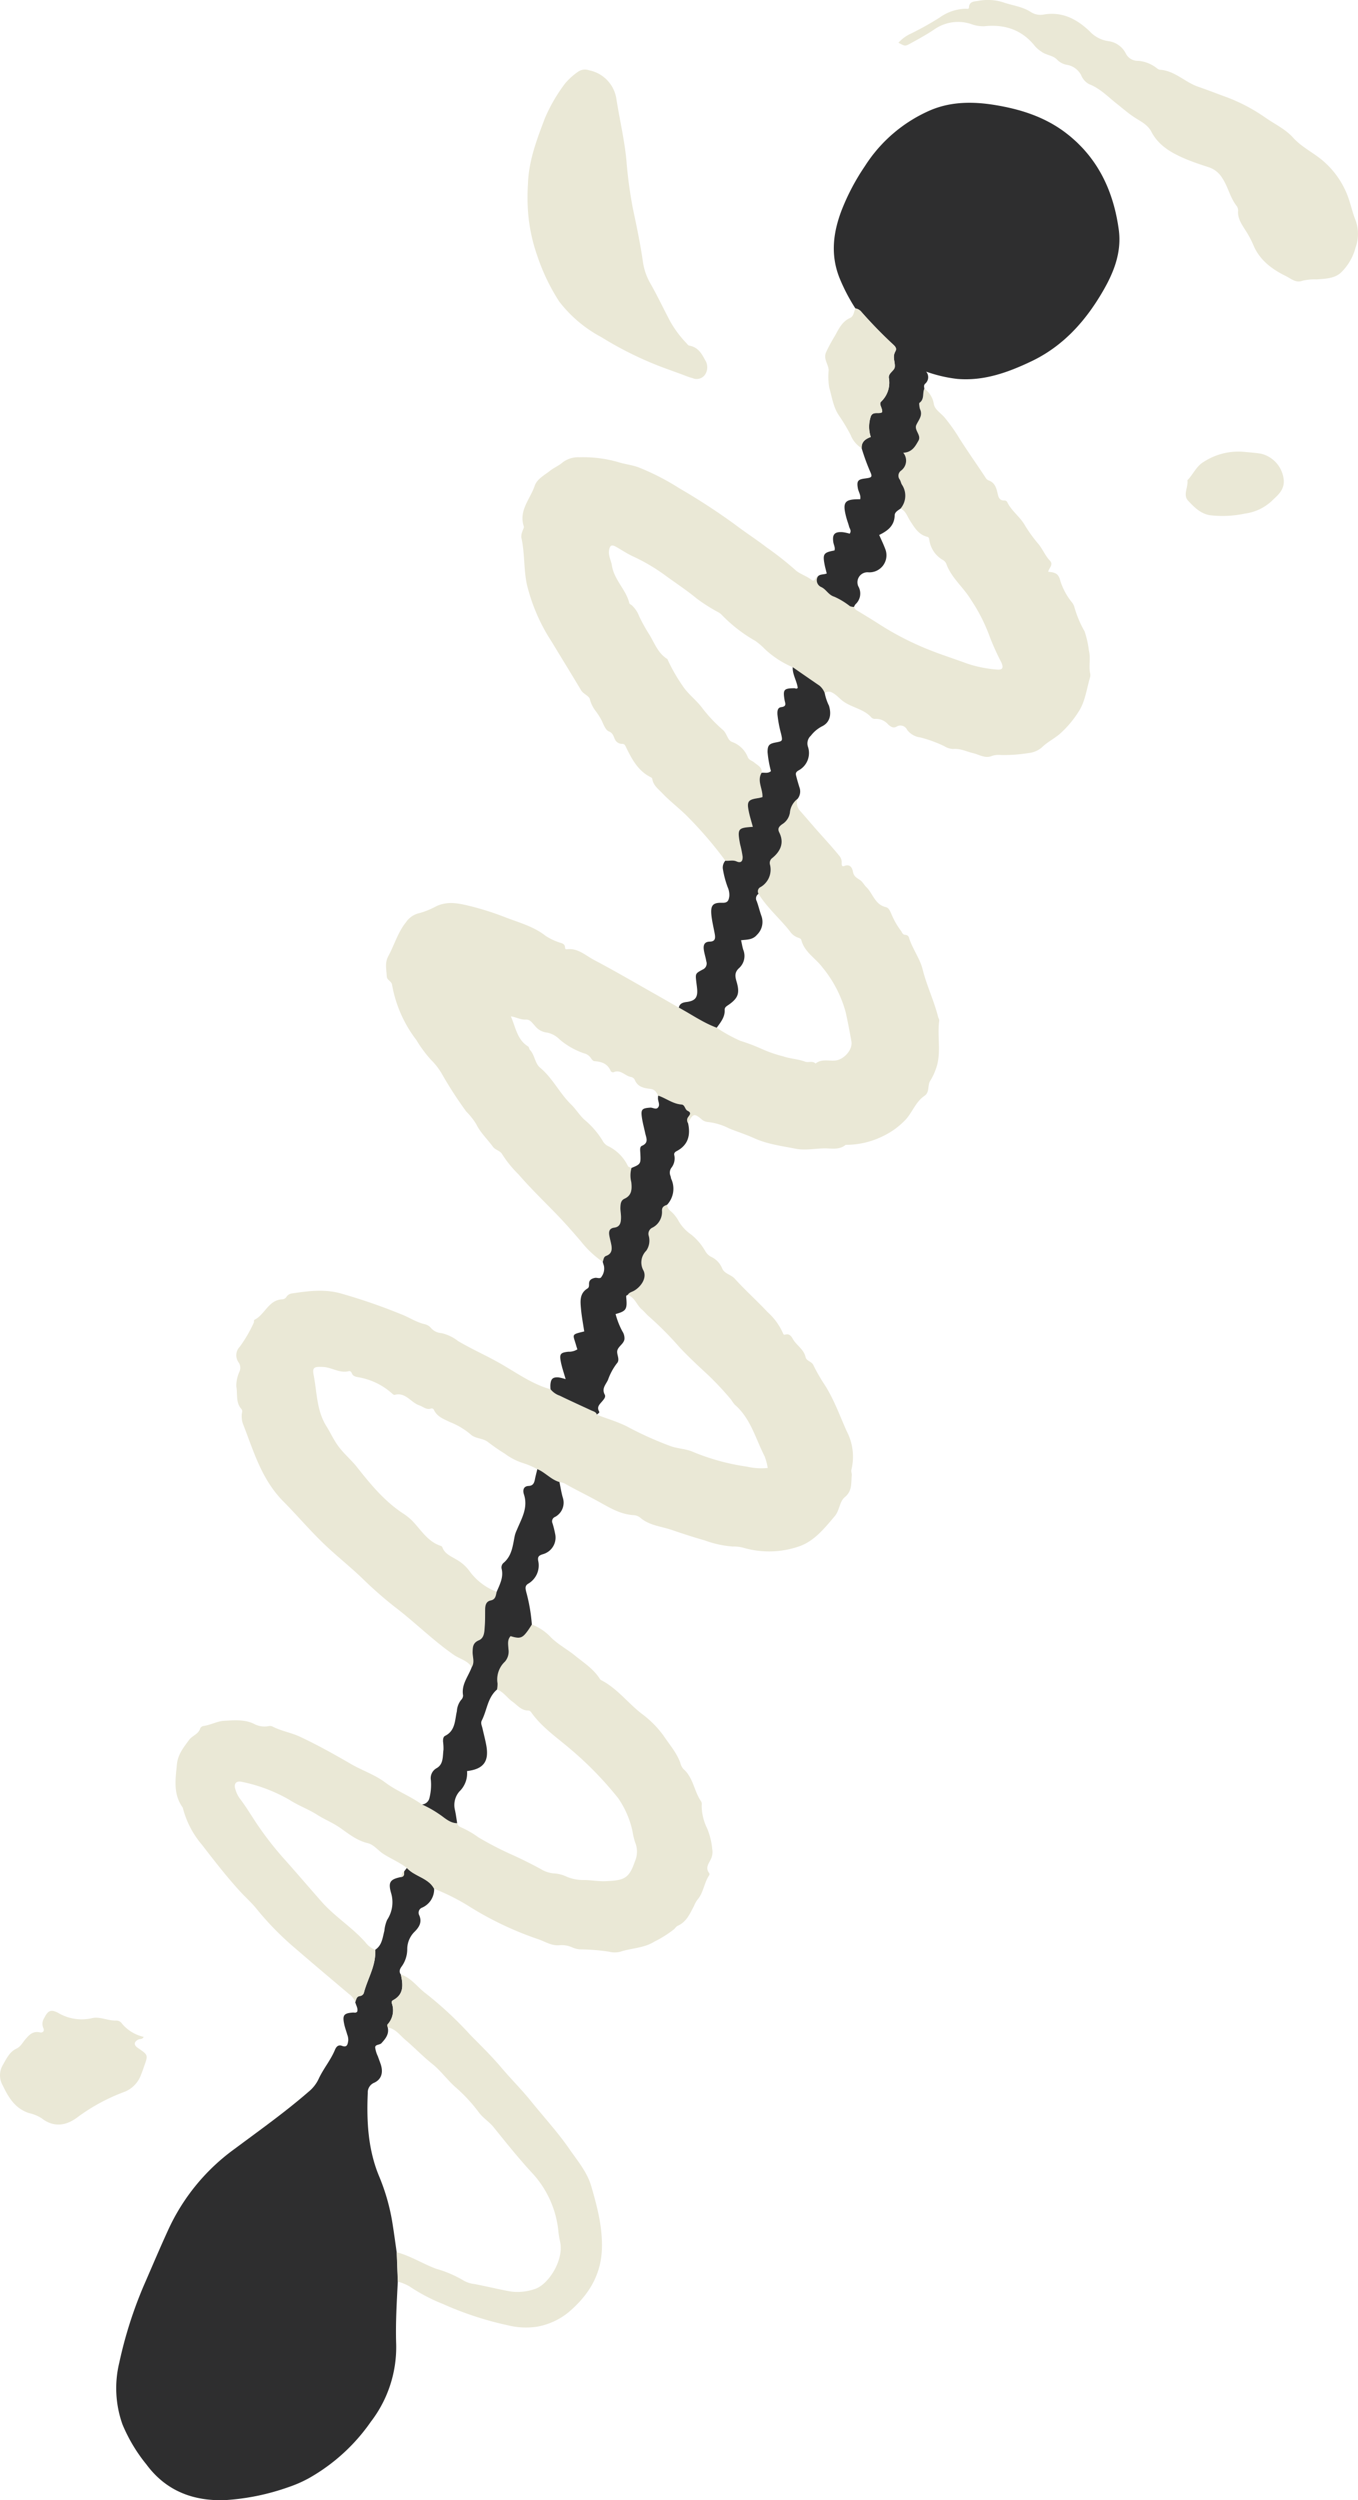<svg xmlns="http://www.w3.org/2000/svg" xmlns:xlink="http://www.w3.org/1999/xlink" width="265.333" height="488.355" viewBox="0 0 265.333 488.355">
  <defs>
    <clipPath id="clip-path">
      <rect id="Rectangle_867" data-name="Rectangle 867" width="265.333" height="488.355" fill="none"/>
    </clipPath>
  </defs>
  <g id="Group_44" data-name="Group 44" transform="translate(0 0)">
    <g id="Group_43" data-name="Group 43" transform="translate(0 0)" clip-path="url(#clip-path)">
      <path id="Path_124" data-name="Path 124" d="M95.842,12.716a4.524,4.524,0,0,1,1.851,3c.179,1.08,1.343,1.755,2.059,2.585a33.244,33.244,0,0,1,2.9,4.071c1.659,2.615,3.444,5.134,5.14,7.712a1.34,1.34,0,0,0,.561.549c1.224.4,1.54,1.415,1.791,2.5.167.734.334,1.492,1.373,1.433a.624.624,0,0,1,.5.275c.836,1.791,2.561,2.9,3.51,4.644a29.167,29.167,0,0,0,2.674,3.665c.794,1.009,1.272,2.215,2.155,3.146.794.83-.2,1.463-.31,2.2,1.564.113,2.053.478,2.388,1.851a12.974,12.974,0,0,0,2.155,4.011,2.76,2.76,0,0,1,.519.86,21.048,21.048,0,0,0,2.048,4.925,18.689,18.689,0,0,1,.836,3.737c.37,1.445-.042,2.913.221,4.352a1.786,1.786,0,0,1,.024.812c-.663,2.233-.955,4.71-2.155,6.608a20.238,20.238,0,0,1-3.713,4.453c-1.14,1-2.513,1.636-3.588,2.71a4.714,4.714,0,0,1-2.585,1.086,30.655,30.655,0,0,1-5.426.382,4.146,4.146,0,0,0-1.761.191c-1.265.543-2.471-.281-3.623-.549-1.313-.31-2.513-.961-3.964-.818a3.665,3.665,0,0,1-1.719-.567,24.964,24.964,0,0,0-4.644-1.689,3.852,3.852,0,0,1-2.573-1.468,1.442,1.442,0,0,0-2.071-.645c-.639.37-1.128.018-1.63-.406a3.139,3.139,0,0,0-2.507-1.11.98.98,0,0,1-.758-.239c-1.534-1.767-3.988-1.946-5.725-3.337-.525-.424-.991-.931-1.546-1.307s-1.2-.686-1.862-.143a3.571,3.571,0,0,0-1.027-1.457c-1.755-1.188-3.492-2.4-5.235-3.606a18.385,18.385,0,0,1-5.462-3.558,13.074,13.074,0,0,0-1.845-1.582,29,29,0,0,1-6.632-5.158,3.4,3.4,0,0,0-.633-.454,33.075,33.075,0,0,1-4.155-2.638c-2.083-1.725-4.346-3.182-6.507-4.781a36.778,36.778,0,0,0-6.113-3.54c-1.086-.519-2.1-1.2-3.158-1.8-.842-.484-1.2-.322-1.373.627-.2,1.08.394,2.03.543,3,.436,2.847,2.776,4.716,3.414,7.39.042.155.3.257.466.382a5.712,5.712,0,0,1,1.463,2.179,33.088,33.088,0,0,0,1.964,3.54c1.039,1.689,1.683,3.629,3.474,4.758.1.06.149.227.2.346A34.027,34.027,0,0,0,48.6,70.75c1.051,1.612,2.6,2.722,3.749,4.226a29.177,29.177,0,0,0,4.131,4.405c.824.71.889,2.024,1.8,2.352a5.173,5.173,0,0,1,3.08,3c.239.555.842.657,1.236,1,.627.555,1.6.9,1.457,2.024-.955,1.6.269,3.152.155,4.752-.3.072-.567.155-.83.191-1.94.287-2.227.627-1.862,2.477.2,1.057.537,2.083.818,3.134-2.865.2-3.074.275-2.489,3.4a22.41,22.41,0,0,1,.5,2.376c.048.722-.167,1.439-1.182.979-.728-.328-1.474-.054-2.2-.137a77.392,77.392,0,0,0-7.307-8.536c-1.576-1.618-3.45-3-5.026-4.662-.764-.812-1.743-1.5-1.934-2.734-.03-.209-.155-.3-.358-.4-2.424-1.218-3.629-3.474-4.746-5.766-.2-.406-.31-.728-.782-.728a1.489,1.489,0,0,1-1.08-.406c-.627-.561-.454-1.582-1.492-2.006-.7-.281-1.057-1.337-1.439-2.143a13.5,13.5,0,0,0-1.194-1.88,6.279,6.279,0,0,1-1.128-2.31c-.137-.621-1.26-.973-1.719-1.743-1.88-3.17-3.826-6.3-5.731-9.461a35.882,35.882,0,0,1-4.847-11.187c-.645-3.068-.394-6.184-1.092-9.211a2.837,2.837,0,0,1,.227-1.176c.084-.328.352-.7.263-.967-1.021-3.1,1.26-5.325,2.125-7.9.46-1.361,1.88-2.059,2.973-2.931.74-.585,1.648-.961,2.37-1.558a4.97,4.97,0,0,1,3.391-1.1,24.7,24.7,0,0,1,7.521.925c1.337.436,2.764.555,4.107,1.069a47.657,47.657,0,0,1,7.9,4.059A126.363,126.363,0,0,1,58.8,39.226c2.036,1.552,4.191,2.937,6.22,4.495a63.137,63.137,0,0,1,5.54,4.352c.848.824,2.221,1.2,3.247,1.994.686.537.728-.609,1.236-.669a1.442,1.442,0,0,0,.645,2.065c1,.448,1.409,1.552,2.573,1.892a14.7,14.7,0,0,1,3.056,1.851,2.335,2.335,0,0,0,.782.149,1.224,1.224,0,0,0,.645.734c1.439.872,2.883,1.737,4.292,2.65a57.119,57.119,0,0,0,9.312,4.823c2.561,1.051,5.205,1.88,7.8,2.841a24.211,24.211,0,0,0,5.731,1.176c1.224.137,1.5-.245,1.009-1.379a48.467,48.467,0,0,1-2.262-5,33.264,33.264,0,0,0-3.647-7.193c-1.474-2.489-3.886-4.316-4.871-7.133a1.63,1.63,0,0,0-.7-.716,5.347,5.347,0,0,1-2.591-3.868c-.048-.287-.084-.549-.382-.621-1.737-.424-2.513-1.8-3.4-3.17-.531-.818-.824-1.9-1.839-2.364a3.874,3.874,0,0,0,.257-4.7c-.167-.293-.227-.645-.388-.937a1.232,1.232,0,0,1,.227-1.773,2.428,2.428,0,0,0,.436-3.5c1.713-.066,2.352-1.26,2.973-2.358.609-1.063-.872-2.036-.424-3.056.436-.979,1.266-1.791.776-2.991a2.021,2.021,0,0,1-.155-.585c-.024-.263-.113-.681.012-.77,1-.71.531-1.874.937-2.758" transform="translate(84.762 63.193)" fill="#eae8d6"/>
      <path id="Path_125" data-name="Path 125" d="M53.759,129.75c-.794-1.307-2.334-1.6-3.48-2.394-4.059-2.812-7.533-6.31-11.443-9.294a77.185,77.185,0,0,1-6.5-5.707c-2.227-2.131-4.632-4.053-6.883-6.154-3.009-2.8-5.635-5.94-8.506-8.835-4.3-4.346-5.82-9.9-7.927-15.258a4.751,4.751,0,0,1-.2-1.6c-.012-.394.251-.836-.054-1.176-1.158-1.277-.722-2.937-1-4.405a6.637,6.637,0,0,1,.6-2.877,1.85,1.85,0,0,0-.185-1.88,2.381,2.381,0,0,1,.263-3.02,26.782,26.782,0,0,0,2.722-4.668c.084-.173.012-.519.113-.573,2.071-1.009,2.758-3.892,5.462-4.017a1,1,0,0,0,.824-.489,1.541,1.541,0,0,1,1-.651c3.1-.46,6.142-.889,9.324-.09A111.616,111.616,0,0,1,39.946,60.8c1.57.591,2.967,1.57,4.614,1.946a2.3,2.3,0,0,1,1.212.71,2.925,2.925,0,0,0,2.077,1.039A8.228,8.228,0,0,1,51.1,66.05c2.722,1.612,5.629,2.871,8.375,4.453,3.134,1.8,6.125,3.97,9.688,4.961a3.865,3.865,0,0,0,1.791,1.26c2.053.991,4.131,1.934,6.2,2.9.418.191.913.281,1.063.824,1.964.746,4,1.343,5.868,2.274a67.383,67.383,0,0,0,8.656,3.892c1.4.466,2.913.478,4.3,1.1a43.682,43.682,0,0,0,10.512,2.865,12.509,12.509,0,0,0,4.041.257,11.2,11.2,0,0,0-.6-2.262c-1.779-3.462-2.728-7.414-5.844-10.106a8.177,8.177,0,0,1-.716-.985A60.881,60.881,0,0,0,99.9,72.635c-1.886-1.737-3.767-3.486-5.522-5.355a66.084,66.084,0,0,0-5.934-5.987c-.525-.43-.937-.985-1.439-1.409-1.021-.86-1.367-2.37-2.764-2.835.239-.466.716-.561,1.134-.782,1.283-.669,2.68-2.424,1.952-3.964a3.218,3.218,0,0,1,.525-3.892,3.473,3.473,0,0,0,.484-2.931,1.321,1.321,0,0,1,.764-1.6,3.445,3.445,0,0,0,1.833-3.194c-.06-.848.424-1.039,1-1.265a1.607,1.607,0,0,0,.657,1.206,6.766,6.766,0,0,1,1.63,2.042,8.262,8.262,0,0,0,2.453,2.6,11.46,11.46,0,0,1,2.7,3.176,2.876,2.876,0,0,0,1.069,1.1,4.3,4.3,0,0,1,2.227,2.25c.43,1.122,1.725,1.23,2.483,2.065,2.053,2.268,4.346,4.316,6.435,6.548a12.066,12.066,0,0,1,2.979,4.089c.072.221.221.37.424.3.776-.269,1.206.287,1.474.776.716,1.3,2.179,2.053,2.519,3.594.185.818,1.164.818,1.516,1.552a33.757,33.757,0,0,0,2.179,3.808c1.85,2.865,2.979,6.065,4.352,9.133a10.726,10.726,0,0,1,.931,7.456c-.119.418.1.824.054,1.194-.161,1.474.131,3-1.349,4.214-1.051.86-1.021,2.591-1.97,3.719-2.059,2.441-4.131,5.032-7.211,5.987a17.906,17.906,0,0,1-10.554.215,7.084,7.084,0,0,0-2.161-.263,20.241,20.241,0,0,1-5.474-1.194c-2.137-.609-4.28-1.3-6.357-2.018-2.1-.734-4.519-.872-6.31-2.477a2.407,2.407,0,0,0-1.337-.448c-2.633-.179-4.847-1.6-7.014-2.788-2.113-1.164-4.3-2.209-6.405-3.414a3.931,3.931,0,0,0-.979-.257c-1.654-.472-2.764-1.88-4.322-2.519a15.82,15.82,0,0,0-2.758-1.176,12.127,12.127,0,0,1-3.552-1.821,39.017,39.017,0,0,1-3.337-2.31c-1.069-.806-2.477-.6-3.426-1.522a14.26,14.26,0,0,0-3.976-2.358c-1.212-.591-2.5-1.033-3.134-2.352a.472.472,0,0,0-.645-.275c-.889.245-1.5-.4-2.239-.651-1.659-.561-2.674-2.633-4.805-2.042-.137.036-.382-.143-.513-.281a13.185,13.185,0,0,0-6.716-3.188c-.478-.107-.925-.215-1.128-.734-.1-.269-.3-.507-.6-.43-1.8.466-3.313-.752-5.05-.824-1.642-.072-2.125.012-1.815,1.606.657,3.349.567,6.9,2.471,9.933.818,1.307,1.433,2.716,2.382,3.988,1.1,1.48,2.513,2.644,3.629,4.059,2.615,3.307,5.253,6.525,8.817,8.918a11.874,11.874,0,0,1,1.856,1.439c1.8,1.815,3.092,4.208,5.76,5.032a.553.553,0,0,1,.251.31c.489,1.254,1.689,1.7,2.7,2.322a8.011,8.011,0,0,1,2.543,2.215,11.673,11.673,0,0,0,5.343,4.1c-.185.7-.179,1.486-1.164,1.689-.9.179-1.08.913-1.092,1.719-.018,1.08.012,2.167-.072,3.247-.078,1.057-.042,2.346-1.152,2.818-1.17.5-1.2,1.289-1.224,2.268-.024,1,.448,2.024-.173,2.979" transform="translate(38.408 195.9)" fill="#eae8d6"/>
      <path id="Path_126" data-name="Path 126" d="M54.977,116.571a19.57,19.57,0,0,1-4.238-3.976c-1.582-1.845-3.182-3.677-4.877-5.42-2.465-2.537-5.02-5.008-7.33-7.683a22.144,22.144,0,0,1-3.17-3.892c-.394-.758-1.355-.848-1.856-1.534-1.069-1.463-2.453-2.758-3.223-4.358a13.17,13.17,0,0,0-1.958-2.483,77.046,77.046,0,0,1-4.7-7.241,12.944,12.944,0,0,0-2.191-2.865,24.694,24.694,0,0,1-2.883-3.9,24.761,24.761,0,0,1-4.734-10.769c-.125-.746-1.009-.889-1.039-1.659-.054-1.319-.418-2.591.3-3.928,1.188-2.2,1.874-4.668,3.462-6.638a4.3,4.3,0,0,1,2.68-1.791,16.085,16.085,0,0,0,3.253-1.337c2.358-1.1,4.626-.5,6.9.054A56.365,56.365,0,0,1,36.1,49.326c2.6.991,5.42,1.761,7.683,3.54a10.885,10.885,0,0,0,2.537,1.248c.525.221,1.26.215,1.3,1.063.006.167.036.376.358.334,2.149-.275,3.653,1.224,5.337,2.107,4.22,2.221,8.339,4.644,12.5,6.99,1.343.758,2.68,1.534,4.023,2.3,2.465,1.325,4.77,2.955,7.42,3.934a29.374,29.374,0,0,0,4.584,2.543,37.215,37.215,0,0,1,4.179,1.582,24.713,24.713,0,0,0,4.191,1.451c1.4.49,2.913.519,4.322,1.051.621.233,1.427-.233,2.03.364,1.17-.961,2.567-.466,3.856-.591,1.665-.161,3.432-2.1,3.146-3.725-.34-1.916-.7-3.856-1.128-5.743A23.468,23.468,0,0,0,97.9,59.044c-1.355-1.809-3.534-2.985-4.131-5.378-.048-.191-.4-.358-.645-.43a3.179,3.179,0,0,1-1.564-1.218c-1.964-2.507-4.447-4.579-6.131-7.324a.934.934,0,0,1,.418-1.343,3.931,3.931,0,0,0,1.821-4.334,1.184,1.184,0,0,1,.46-1.337c1.576-1.3,2.358-2.925,1.349-4.967-.364-.734-.1-1.128.543-1.6a3.291,3.291,0,0,0,1.534-2.286,3.786,3.786,0,0,1,1.486-2.686,2.3,2.3,0,0,0,.46,2.292c1.331,1.486,2.609,3.032,3.94,4.507,1.277,1.427,2.591,2.871,3.808,4.376a1.906,1.906,0,0,1,.418,1.331c-.018.346.018.8.5.6,1.188-.484,1.582.454,1.707,1.146.167.889.728,1.17,1.337,1.57.531.346.848.991,1.254,1.385,1.307,1.26,1.689,3.42,3.779,3.916.669.161.877.8,1.134,1.355a14.724,14.724,0,0,0,1.791,3.176c.293.352.352.9.979.9a.78.78,0,0,1,.7.645c.675,2.131,2.1,3.964,2.638,6.107.788,3.164,2.221,6.1,3.015,9.253.066.257.251.525.221.77-.388,2.877.34,5.808-.406,8.644a11.835,11.835,0,0,1-1.355,3.1c-.567.925-.054,2.209-1.128,2.937-1.833,1.242-2.424,3.5-4.005,4.978a14.9,14.9,0,0,1-3.994,2.835,16.319,16.319,0,0,1-7.4,1.749c-1.248,1.069-2.877.663-4.208.686-1.821.042-3.755.418-5.45.09-2.776-.543-5.647-.9-8.285-2.107-1.558-.71-3.212-1.218-4.8-1.868a12.062,12.062,0,0,0-4.155-1.26,2.116,2.116,0,0,1-1.283-.561c-1.373-1.158-1.654-1.08-2.519.609a1.748,1.748,0,0,0-.084.185,1.008,1.008,0,0,1-.125-.961c.191-.484,1.027-.991.054-1.451-.6-.281-.507-1.188-1.218-1.236-1.7-.131-3.009-1.23-4.555-1.743-.328-.669-.645-1.224-1.57-1.319-1.206-.131-2.459-.388-3-1.767a1.034,1.034,0,0,0-.806-.567c-1.134-.227-1.982-1.534-3.361-.9a.594.594,0,0,1-.525-.227c-.591-1.457-1.779-1.856-3.206-1.946-.257-.018-.537-.394-.716-.663a2.21,2.21,0,0,0-1.325-.877,14.6,14.6,0,0,1-4.722-2.686,4.825,4.825,0,0,0-2.418-1.349,3.472,3.472,0,0,1-2.418-1.319c-.5-.537-.949-1.283-1.773-1.23-1.009.066-1.886-.472-2.931-.633.943,2.2,1.23,4.567,3.367,5.886.191.119.2.513.382.7.937,1,.907,2.567,1.982,3.462,2.43,2.03,3.779,4.961,6.023,7.151.949.925,1.648,2.113,2.627,3a16.635,16.635,0,0,1,3.516,4.053,2.481,2.481,0,0,0,.955,1.027,8.309,8.309,0,0,1,4.011,3.958c.084.191.46.257.7.382a5.171,5.171,0,0,0-.054,2.764c.137,1.277.167,2.579-1.3,3.235-.758.346-.8,1.051-.824,1.713s.137,1.343.125,2.012c-.024.9-.155,1.8-1.319,1.946-1.033.131-1.11.818-.955,1.63.1.531.239,1.051.346,1.576.2.985.173,1.88-.973,2.3-.549.2-.489.758-.681,1.164" transform="translate(62.787 129.907)" fill="#eae8d6"/>
      <path id="Path_127" data-name="Path 127" d="M65.914,65.187a3.909,3.909,0,0,1-2.334,3.677,1.066,1.066,0,0,0-.567,1.522c.6,1.385-.078,2.358-.961,3.235a4.768,4.768,0,0,0-1.391,3.247,5.861,5.861,0,0,1-1.027,3.409c-.358.478-.692,1.033-.227,1.659.424,1.964.663,3.868-1.54,5.026-.3.167-.269.442-.191.692a4.067,4.067,0,0,1-.9,4.071c-.084.1.048.37.078.555.292,1.3-.43,2.179-1.218,3.05-.358.4-1.23.221-1.242.86a5.616,5.616,0,0,0,.525,1.725c.173.513.376,1.015.549,1.528.519,1.546.221,2.919-1.224,3.612a2.059,2.059,0,0,0-1.3,2.024c-.245,5.581.06,11.127,2.25,16.344a40.05,40.05,0,0,1,2.585,9.151c.3,1.868.549,3.743.818,5.617l.215,5.731c-.2,4.059-.454,8.118-.316,12.184a23.9,23.9,0,0,1-4.931,15.162,36.618,36.618,0,0,1-12.231,11.109,24.64,24.64,0,0,1-3.916,1.7A45.4,45.4,0,0,1,25.107,184.6c-6.22.233-11.575-1.773-15.425-6.984a31.478,31.478,0,0,1-4.674-7.826,21.111,21.111,0,0,1-.621-12,82.628,82.628,0,0,1,4.787-15.079c1.654-3.785,3.247-7.587,4.984-11.336a40.109,40.109,0,0,1,12.858-15.443c4.841-3.606,9.76-7.1,14.327-11.067a7.2,7.2,0,0,0,1.988-2.5c.889-1.97,2.334-3.641,3.176-5.659.209-.519.591-1.152,1.4-.836,1.074.418,1.122-.436,1.23-1.057a2.983,2.983,0,0,0-.215-1.176c-.179-.657-.43-1.3-.567-1.952-.394-1.809-.1-2.2,1.707-2.322.251-.018.531.137.818-.167.209-.639-.233-1.23-.382-1.862.2-.478.215-1.1.907-1.2a.912.912,0,0,0,.818-.752c.746-2.752,2.376-5.277,2.179-8.28,1.331-.872,1.433-2.352,1.785-3.7a7.037,7.037,0,0,1,.537-2.131,6.262,6.262,0,0,0,.746-5.355c-.567-2.077-.107-2.585,1.964-3.02.71-.084.6-.633.627-1.11l.531-.675a5.549,5.549,0,0,0,1.391,1.092c1.4.854,3.086,1.379,3.934,2.973" transform="translate(18.911 303.741)" fill="#2e2e2f"/>
      <path id="Path_128" data-name="Path 128" d="M47.723,59.2c-.406.883.06,2.047-.937,2.758-.125.09-.036.507-.012.77a2.021,2.021,0,0,0,.155.585c.489,1.2-.34,2.012-.776,2.991-.448,1.021,1.033,1.994.424,3.056-.621,1.1-1.26,2.292-2.973,2.358a2.428,2.428,0,0,1-.436,3.5,1.232,1.232,0,0,0-.227,1.773c.161.293.221.645.388.937a3.874,3.874,0,0,1-.257,4.7c-.484.352-1.134.681-1.146,1.313-.042,2.048-1.379,3.044-3.026,3.838.418.961.842,1.815,1.17,2.7a3.331,3.331,0,0,1-3.355,4.59,1.955,1.955,0,0,0-1.9,2.734,2.811,2.811,0,0,1-.543,3.51,2.4,2.4,0,0,0-.3.531,2.335,2.335,0,0,1-.782-.149,14.7,14.7,0,0,0-3.056-1.851c-1.164-.34-1.57-1.445-2.573-1.892a1.442,1.442,0,0,1-.645-2.065c.43-.5,1.128-.322,1.737-.585-.167-.681-.334-1.26-.442-1.851-.364-1.964-.131-2.268,1.952-2.638.185-.555-.125-1.045-.215-1.564-.263-1.588.239-2.149,1.85-2.012a9.2,9.2,0,0,1,1.337.292c.406-.573-.006-.961-.113-1.379-.155-.591-.382-1.164-.537-1.749-.818-3.056-.382-3.635,2.7-3.594.191-.788-.322-1.427-.454-2.149-.239-1.379-.006-1.725,1.331-1.9,1.492-.2,1.57-.269,1-1.516a44.328,44.328,0,0,1-1.588-4.393c-.084-1.271.788-1.839,1.779-2.2a6.314,6.314,0,0,1,.03-4.089c.484-1,1.6-.3,2.191-.764.1-.806-.722-1.558-.191-2.059A5.093,5.093,0,0,0,40.787,57.1c-.113-.955,1.092-1.385,1.164-2.137.09-.9-.43-1.839-.012-2.776A1.825,1.825,0,0,1,42.017,52c.388-.6.072-.985-.358-1.385A88.839,88.839,0,0,1,35.3,44.07a1.947,1.947,0,0,0-1.051-.543,35.995,35.995,0,0,1-3.092-5.922c-1.839-4.59-1.236-9.056.484-13.455a43.4,43.4,0,0,1,4.471-8.417,28.641,28.641,0,0,1,13-11C53.12,3.1,57.322,3.114,61.519,3.8c5.128.836,9.987,2.4,14.153,5.683,6.053,4.77,9.02,11.228,10.04,18.672.573,4.2-.836,8.029-2.883,11.628-3.42,6.011-7.838,11.055-14.213,14.088C64.056,56.039,59.364,57.74,54.17,57.3a27.015,27.015,0,0,1-6.1-1.427,1.669,1.669,0,0,1-.209,2.382c-.281.3-.185.609-.137.937" transform="translate(132.88 16.713)" fill="#2e2e2f"/>
      <path id="Path_129" data-name="Path 129" d="M56.271,104.773c-.848-1.594-2.537-2.119-3.934-2.973a5.549,5.549,0,0,1-1.391-1.092c-1.415-1.08-3.062-1.767-4.561-2.716-1.074-.68-1.9-1.851-3.1-2.131-2.1-.5-3.713-1.815-5.349-2.961-1.451-1.021-3.062-1.648-4.519-2.579-1.713-1.092-3.647-1.779-5.325-2.859a30.649,30.649,0,0,0-9.384-3.57c-1.122-.281-1.654.388-1.254,1.51a5.883,5.883,0,0,0,.776,1.648c1.445,1.868,2.6,3.922,3.946,5.832a63.531,63.531,0,0,0,4.579,5.826c2.555,2.853,5.038,5.772,7.575,8.644,2.585,2.907,5.934,4.967,8.512,7.88a4.4,4.4,0,0,0,1.91,1.462c.2,3-1.433,5.528-2.179,8.28a.912.912,0,0,1-.818.752c-.692.1-.7.722-.907,1.2a3.259,3.259,0,0,0-1.188-1.57c-3.611-3.044-7.217-6.089-10.793-9.175a57.864,57.864,0,0,1-7.33-7.527c-.9-1.116-2.024-2.119-3.026-3.2-2.74-2.961-5.187-6.148-7.653-9.33a17.908,17.908,0,0,1-3.677-7.1.52.52,0,0,0-.084-.185c-1.839-2.6-1.367-5.468-1.086-8.369C6.206,78.514,7.34,77.129,8.4,75.69c.609-.836,1.851-1.11,2.179-2.28a.916.916,0,0,1,.657-.436c1.391-.209,2.728-.955,4.035-1.015,1.9-.09,3.922-.3,5.784.591a4.337,4.337,0,0,0,2.764.478,1.3,1.3,0,0,1,.8.018c1.725.913,3.7,1.218,5.426,2.024,3.4,1.594,6.7,3.432,9.969,5.331,2.179,1.266,4.668,2.077,6.7,3.611,2.256,1.7,4.919,2.656,7.181,4.31a21.452,21.452,0,0,1,3.665,2.1c.973.681,1.9,1.546,3.217,1.558a1.147,1.147,0,0,0,.639.746,18.105,18.105,0,0,1,3.5,2A66,66,0,0,0,70.986,97.9c2.1.925,4.137,1.952,6.148,3.032a5.613,5.613,0,0,0,2.483.836,6.585,6.585,0,0,1,2.543.645,8.281,8.281,0,0,0,3.361.651c1.421.006,2.835.287,4.226.227,3.611-.155,4.579-.436,5.754-3.874a4.723,4.723,0,0,0,.03-3.725,14.808,14.808,0,0,1-.507-2.161,18.1,18.1,0,0,0-2.788-6.441,68.043,68.043,0,0,0-9.127-9.42c-2.638-2.286-5.593-4.256-7.7-7.121-.2-.281-.382-.591-.764-.591-1.361,0-2.113-1.051-3.08-1.737-1.045-.74-1.737-1.91-3-2.37a5.9,5.9,0,0,0,.1-1.206A4.772,4.772,0,0,1,70.1,60.4a2.979,2.979,0,0,0,.686-2.447c-.024-.866-.275-1.779.418-2.525,1.845.555,2.3.412,3.379-1.086.275-.382.519-.788.776-1.188a10.056,10.056,0,0,1,3.791,2.573c1.379,1.355,3.158,2.292,4.668,3.522,1.689,1.373,3.564,2.561,4.775,4.447a.863.863,0,0,0,.257.3c3.122,1.582,5.211,4.423,7.909,6.536a19.843,19.843,0,0,1,4.34,4.346c1.128,1.7,2.549,3.3,3.259,5.271a2.787,2.787,0,0,0,.633,1.248c1.922,1.677,2.065,4.322,3.432,6.292.215.3.113.657.125.991a10.112,10.112,0,0,0,1.063,4.3,13.967,13.967,0,0,1,1,4.083,3.181,3.181,0,0,1-.137,1.6c-.34.991-1.385,1.892-.442,3.08a.408.408,0,0,1-.012.388c-1.021,1.474-1.1,3.409-2.3,4.776a5.573,5.573,0,0,0-.681,1.236c-.788,1.486-1.451,3.092-3.14,3.844-.334.149-.5.448-.734.675A22.089,22.089,0,0,1,99.3,115.1c-2.113,1.313-4.489,1.242-6.686,1.982a4.538,4.538,0,0,1-2.209-.024,40.052,40.052,0,0,0-5.671-.448,4.782,4.782,0,0,1-1.558-.418,4.962,4.962,0,0,0-2.376-.394c-1.606.179-2.949-.782-4.382-1.236a64.306,64.306,0,0,1-12.96-6.131,42,42,0,0,0-7.193-3.659" transform="translate(28.554 264.155)" fill="#eae8d6"/>
      <path id="Path_130" data-name="Path 130" d="M29.407,8.351a7.261,7.261,0,0,1,2.418-1.779A58.748,58.748,0,0,0,37.466,3.42,9.115,9.115,0,0,1,42.558,1.7c.263.006.609.137.627-.257.06-1.2,1.086-1.158,1.785-1.266a9.908,9.908,0,0,1,4.817.245c1.827.651,3.8.824,5.486,1.928a3.508,3.508,0,0,0,2.543.484c3.594-.609,6.429.877,8.948,3.271a6.129,6.129,0,0,0,3.653,1.928A4.455,4.455,0,0,1,73.8,10.381a2.585,2.585,0,0,0,2.418,1.5,6.628,6.628,0,0,1,3.4,1.236c.275.191.567.478.866.5,2.913.185,4.9,2.43,7.444,3.307,1.827.627,3.623,1.337,5.438,1.994A34.144,34.144,0,0,1,101.141,23c1.815,1.26,3.88,2.221,5.367,3.874,1.659,1.839,3.874,2.883,5.725,4.429a16.932,16.932,0,0,1,5.289,7.957c.4,1.254.734,2.638,1.218,3.8a7.854,7.854,0,0,1-.024,5.307,10.416,10.416,0,0,1-2.806,4.835c-1.254,1.212-3.1,1.236-4.787,1.373a10.068,10.068,0,0,0-2.806.269c-1.277.484-2.268-.46-3.188-.907-2.74-1.343-5.187-3.14-6.411-6.154a18.782,18.782,0,0,0-1.54-2.847c-.692-1.116-1.522-2.262-1.409-3.737a1.479,1.479,0,0,0-.275-.961c-1.3-1.636-1.665-3.737-2.818-5.456a4.832,4.832,0,0,0-2.609-2.107c-1.612-.525-3.229-1.057-4.781-1.725-2.633-1.134-5.08-2.555-6.471-5.235-.77-1.48-2.3-2.1-3.54-2.955-1.128-.764-2.131-1.648-3.182-2.477-1.743-1.373-3.283-3.015-5.414-3.838a3.442,3.442,0,0,1-1.588-1.791,3.854,3.854,0,0,0-2.847-2.006,3.532,3.532,0,0,1-1.9-1.057c-.782-.788-2.053-.8-2.973-1.486a6.048,6.048,0,0,1-1.236-1.027c-2.555-3.265-5.969-4.387-9.969-3.952A6.8,6.8,0,0,1,43.6,4.692a8.1,8.1,0,0,0-7.08.979c-1.552,1.057-3.212,1.964-4.859,2.865-.979.531-1.009.472-2.25-.185" transform="translate(146.135 0.002)" fill="#eae8d6"/>
      <path id="Path_131" data-name="Path 131" d="M45.294,61.024a68.549,68.549,0,0,1-13.6-6.495,25.448,25.448,0,0,1-8.232-6.948A39.478,39.478,0,0,1,19.189,38.7a33.67,33.67,0,0,1-1.755-7.838,38.9,38.9,0,0,1-.084-6.244c.131-4.525,1.731-8.7,3.313-12.864a32.066,32.066,0,0,1,3.958-6.8,12.723,12.723,0,0,1,2.519-2.268A2.343,2.343,0,0,1,29.284,2.4a6.719,6.719,0,0,1,5.361,5.7c.621,3.934,1.54,7.808,1.934,11.8a86.681,86.681,0,0,0,1.236,9.324c.728,3.468,1.474,6.936,1.976,10.458a11.876,11.876,0,0,0,1.391,4.2c1.379,2.406,2.567,4.919,3.856,7.372a20.683,20.683,0,0,0,3.235,4.405c.179.2.376.489.6.525,1.618.281,2.37,1.433,3.062,2.776a2.6,2.6,0,0,1-.042,2.973,2,2,0,0,1-2.382.6c-.788-.2-1.54-.531-2.3-.806-.639-.233-1.277-.46-1.916-.7" transform="translate(85.806 11.327)" fill="#eae8d6"/>
      <path id="Path_132" data-name="Path 132" d="M12.78,74.959c-.03-.191-.161-.46-.078-.555a4.061,4.061,0,0,0,.9-4.077c-.078-.245-.113-.525.191-.687,2.2-1.158,1.964-3.068,1.546-5.032,2.077.675,3.259,2.531,4.919,3.743a72.117,72.117,0,0,1,8.691,8.106c2.024,2.047,4.1,4.077,5.969,6.286,1.9,2.25,4.005,4.328,5.85,6.62,2.5,3.1,5.223,6.053,7.48,9.318,1.588,2.3,3.468,4.477,4.286,7.283,1.158,3.97,2.2,7.939,2.083,12.112-.131,5.229-2.621,9.2-6.519,12.506a13.364,13.364,0,0,1-6.363,2.853,14.578,14.578,0,0,1-5.414-.287A64.15,64.15,0,0,1,23.6,128.988,34.845,34.845,0,0,1,17,125.52a9.492,9.492,0,0,0-2.25-.919q-.107-2.865-.215-5.737c2.7.71,5.062,2.244,7.665,3.218a22.3,22.3,0,0,1,5.4,2.31,5.437,5.437,0,0,0,2.113.68c2.316.436,4.6,1,6.919,1.433a10.159,10.159,0,0,0,4.74-.418c2.716-.74,5.868-5.659,5.08-9.253-.131-.6-.239-1.194-.316-1.8A19.558,19.558,0,0,0,41.272,103.7c-2.746-2.955-5.277-6.107-7.808-9.253C32.623,93.4,31.4,92.652,30.6,91.584a31.391,31.391,0,0,0-4.513-4.895c-1.654-1.427-2.883-3.223-4.626-4.62C19.651,80.63,18,78.893,16.213,77.382c-1.069-.9-1.9-2.167-3.432-2.424" transform="translate(62.989 321.064)" fill="#eae8d6"/>
      <path id="Path_133" data-name="Path 133" d="M29.632,92.258c-2.65-.979-4.949-2.609-7.414-3.934.173-.812.788-1,1.5-1.092,1.7-.215,2.221-.872,2.083-2.543-.042-.472-.113-.937-.167-1.409-.185-1.624-.191-1.63,1.355-2.441a1.283,1.283,0,0,0,.6-1.558c-.119-.728-.358-1.439-.472-2.167-.137-.883,0-1.654,1.152-1.677,1.116-.018,1.116-.728.967-1.54-.221-1.194-.513-2.376-.645-3.582-.2-1.952.239-2.531,2.149-2.465,1.063.03,1.212-.466,1.343-1.242a3.659,3.659,0,0,0-.3-1.767,18.424,18.424,0,0,1-.973-3.707,2.09,2.09,0,0,1,.49-1.5c.734.084,1.48-.191,2.2.137,1.021.454,1.236-.257,1.182-.979a20.717,20.717,0,0,0-.489-2.376c-.585-3.128-.376-3.2,2.489-3.4-.281-1.051-.615-2.077-.818-3.134-.364-1.851-.078-2.191,1.862-2.477.263-.042.525-.119.83-.191.107-1.6-1.11-3.152-.161-4.752.591-.09,1.23.191,1.827-.328a21.455,21.455,0,0,1-.663-3.713c0-1.307.292-1.636,1.57-1.88,1.373-.263,1.391-.263,1.08-1.671a23.964,23.964,0,0,1-.716-3.779c-.036-.639-.012-1.367.74-1.457,1.158-.137.746-.794.645-1.421-.334-2.018-.131-2.25,1.892-2.274.233,0,.5.227.686-.09-.2-1.379-1.045-2.591-.985-4.023,1.743,1.206,3.48,2.418,5.229,3.606a3.462,3.462,0,0,1,1.027,1.457,9.815,9.815,0,0,0,.836,2.471c.543,1.809.149,3.343-1.468,4.077a6.643,6.643,0,0,0-2.089,1.791,2.027,2.027,0,0,0-.549,2.155,3.852,3.852,0,0,1-1.886,4.638c-.585.358-.519.669-.406,1.1.179.722.394,1.433.609,2.143a2.3,2.3,0,0,1-.352,2.286,3.784,3.784,0,0,0-1.492,2.686,3.242,3.242,0,0,1-1.534,2.286c-.645.472-.907.866-.543,1.6,1.009,2.047.227,3.665-1.343,4.967a1.2,1.2,0,0,0-.466,1.343,3.938,3.938,0,0,1-1.821,4.334.927.927,0,0,0-.418,1.337,1.059,1.059,0,0,0-.37,1.415c.358.949.579,1.952.925,2.9a3.48,3.48,0,0,1-.883,3.7c-.842,1-1.97.913-3.092,1.045.155.681.245,1.283.424,1.862a3.194,3.194,0,0,1-.788,3.558c-.961.854-.806,1.677-.507,2.7.645,2.215.316,3.188-1.564,4.495-.424.293-.794.478-.77,1.027.06,1.409-.806,2.4-1.546,3.444" transform="translate(110.41 108.489)" fill="#2e2e2f"/>
      <path id="Path_134" data-name="Path 134" d="M39.079,35.85c1.546.507,2.853,1.612,4.555,1.737.71.054.621.961,1.218,1.242.973.46.137.967-.054,1.445a1.02,1.02,0,0,0,.125.967c.507,2.334.024,4.268-2.244,5.456-.352.179-.543.418-.454.788a2.968,2.968,0,0,1-.579,2.483,1.614,1.614,0,0,0-.173,1.54c.072.191.084.4.149.591a4.589,4.589,0,0,1-.794,5.062c-.579.227-1.063.418-1,1.266a3.445,3.445,0,0,1-1.833,3.194,1.321,1.321,0,0,0-.764,1.6,3.473,3.473,0,0,1-.484,2.931,3.218,3.218,0,0,0-.525,3.892c.728,1.54-.669,3.3-1.952,3.97-.418.215-.9.31-1.134.776-.37.072-.31.3-.287.591.2,2.215-.042,2.573-2.089,3.134a15.054,15.054,0,0,0,1.337,3.4,2.452,2.452,0,0,1,.388,1.552c-.179.9-1.182,1.361-1.385,2.149s.6,1.785-.084,2.525a11.483,11.483,0,0,0-1.743,3.235c-.454.961-1.26,1.677-.639,2.865.251.478-.155.9-.454,1.272-.489.6-1.182,1.1-.633,2.053.149.257-.3.394-.442.615-.149-.543-.645-.633-1.063-.824-2.071-.961-4.149-1.9-6.208-2.9a3.91,3.91,0,0,1-1.785-1.254,7.433,7.433,0,0,1-.03-.812c.078-1.224.454-1.588,1.618-1.5A8.855,8.855,0,0,1,21,91.234c-.346-1.218-.728-2.292-.943-3.4-.3-1.522-.072-1.785,1.451-1.958a3.1,3.1,0,0,0,1.785-.466c-.078-.233-.161-.484-.233-.734-.633-2.256-1.086-2.119,1.57-2.764-.215-1.463-.5-2.925-.633-4.405s-.31-3.02,1.271-3.988c.328-.2.3-.561.3-.907.006-.758.484-1.021,1.158-1.164.442-.09,1.039.3,1.3-.245a2.71,2.71,0,0,0,.448-2.119c-.084-.251-.155-.507-.233-.764.191-.412.131-.967.681-1.17,1.146-.418,1.176-1.313.973-2.3-.107-.531-.251-1.051-.346-1.576-.155-.812-.078-1.5.955-1.636,1.164-.149,1.3-1.039,1.313-1.94.018-.669-.143-1.343-.119-2.012s.066-1.373.824-1.713c1.463-.663,1.433-1.958,1.3-3.235a5.23,5.23,0,0,1,.048-2.764c1.839-.764,1.833-.764,1.713-3.021-.03-.466-.119-1.122.322-1.3,1.415-.6.818-1.594.627-2.525-.209-.985-.484-1.958-.627-2.955-.245-1.648.006-1.856,1.612-1.976.525-.042,1.11.454,1.516-.006.454-.513.036-1.158.006-1.749a4.015,4.015,0,0,1,.042-.6" transform="translate(89.519 178.155)" fill="#2e2e2f"/>
      <path id="Path_135" data-name="Path 135" d="M20.695,117.233c-1.319-.006-2.244-.872-3.218-1.558a21.448,21.448,0,0,0-3.665-2.1,1.617,1.617,0,0,0,1.427-1.158,10.525,10.525,0,0,0,.31-3.605,2.234,2.234,0,0,1,1.158-2.352c1.331-.77,1.128-2.3,1.307-3.588a10.55,10.55,0,0,0-.09-1.612c0-.406.018-.9.406-1.092,2.024-1.009,1.892-3.068,2.3-4.811a3.924,3.924,0,0,1,.812-2.191,1.237,1.237,0,0,0,.4-.9c-.376-2.143,1.033-3.707,1.689-5.516.621-.955.149-1.982.173-2.979.024-.979.054-1.773,1.224-2.268,1.11-.466,1.074-1.761,1.152-2.818.084-1.08.06-2.167.072-3.247.012-.806.2-1.534,1.092-1.719.985-.2.979-.991,1.164-1.689.6-1.427,1.367-2.818.973-4.465a1.189,1.189,0,0,1,.316-1.14c1.725-1.409,1.851-3.462,2.256-5.4a6.325,6.325,0,0,1,.412-1.122c.919-2.2,2.221-4.316,1.367-6.895-.239-.71-.173-1.6.907-1.653.907-.042,1.1-.6,1.242-1.307.131-.663.31-1.319.466-1.976,1.558.639,2.668,2.048,4.322,2.519.209.991.364,1.994.633,2.967a3.149,3.149,0,0,1-1.462,3.832.937.937,0,0,0-.519,1.277,18.4,18.4,0,0,1,.489,1.958A3.367,3.367,0,0,1,37.391,64.7c-.716.233-1,.466-.877,1.242a4.122,4.122,0,0,1-1.958,4.513c-.7.436-.513,1.009-.376,1.6a33.945,33.945,0,0,1,1.1,6.369c-.257.394-.5.8-.776,1.182-1.074,1.5-1.54,1.648-3.379,1.086-.692.752-.448,1.665-.418,2.525a2.992,2.992,0,0,1-.686,2.453,4.766,4.766,0,0,0-1.445,4.238,5.994,5.994,0,0,1-.1,1.212c-1.862,1.582-1.952,4.041-2.973,6.035-.275.531.024,1.063.137,1.582.251,1.122.549,2.239.752,3.373.537,3.086-.573,4.555-3.779,4.937a4.909,4.909,0,0,1-1.486,3.982,4.036,4.036,0,0,0-.878,3.611c.191.854.3,1.731.442,2.6" transform="translate(68.637 238.891)" fill="#2e2e2f"/>
      <path id="Path_136" data-name="Path 136" d="M28.075,70.882c-.251.537-.752.346-1.086.531-.854.478-.866,1.074-.03,1.642,2,1.355,2,1.355,1.194,3.594-.179.513-.34,1.033-.561,1.528a5.645,5.645,0,0,1-3.176,3.4,37.17,37.17,0,0,0-9.2,4.943c-2.149,1.66-4.632,2.185-7.11.233a7.921,7.921,0,0,0-2.441-.991c-2.68-.872-3.988-3-5.11-5.367A3.956,3.956,0,0,1,.544,76.38c.716-1.218,1.3-2.567,2.68-3.212.788-.37,1.158-1.122,1.671-1.737.764-.907,1.5-1.749,2.9-1.433.621.137.931-.316.669-.86A2.031,2.031,0,0,1,8.639,67.2c.71-1.433,1.271-1.767,2.71-1.021a8.986,8.986,0,0,0,6.674,1.033c1.462-.358,3.128.567,4.764.478a1.327,1.327,0,0,1,1.039.585,7.681,7.681,0,0,0,4.25,2.6" transform="translate(-0.001 326.98)" fill="#eae8d6"/>
      <path id="Path_137" data-name="Path 137" d="M32.913,10.091a1.937,1.937,0,0,1,1.051.537,86.538,86.538,0,0,0,6.357,6.542c.43.406.746.794.358,1.391a1.721,1.721,0,0,0-.078.185c-.418.943.1,1.886.012,2.782-.072.746-1.277,1.176-1.164,2.137a5.077,5.077,0,0,1-1.492,4.62c-.531.507.292,1.254.191,2.059-.591.466-1.707-.227-2.191.77a6.314,6.314,0,0,0-.03,4.089c-.991.352-1.862.919-1.779,2.2a5.254,5.254,0,0,1-2.161-2.579,37.479,37.479,0,0,0-2.256-3.773c-1.11-1.57-1.4-3.647-1.94-5.546a13.445,13.445,0,0,1-.1-3.349c-.048-1.188-1.074-2.143-.513-3.486A30.877,30.877,0,0,1,28.9,15.475c.728-1.313,1.391-2.8,2.943-3.5.77-.346.764-1.224,1.069-1.886" transform="translate(134.218 50.148)" fill="#eae8d6"/>
      <path id="Path_138" data-name="Path 138" d="M39.142,20.388c1.1-1.116,1.731-2.734,3.14-3.564a12.461,12.461,0,0,1,7.635-2.006c1.2.113,2.394.191,3.588.382a5.831,5.831,0,0,1,4.465,5.259c.078,1.946-1.266,2.913-2.382,4.005A9.468,9.468,0,0,1,50.382,26.9a21.081,21.081,0,0,1-6.817.322c-1.845-.287-3.1-1.57-4.274-2.818-1.08-1.152.024-2.585-.149-4.017" transform="translate(192.864 73.417)" fill="#eae8d6"/>
      <path id="Path_139" data-name="Path 139" d="M13.124,62.345c.149-.406.161-.884.627-1.11-.024.478.084,1.027-.627,1.11" transform="translate(65.218 304.303)" fill="#eae8d6"/>
    </g>
  </g>
</svg>
